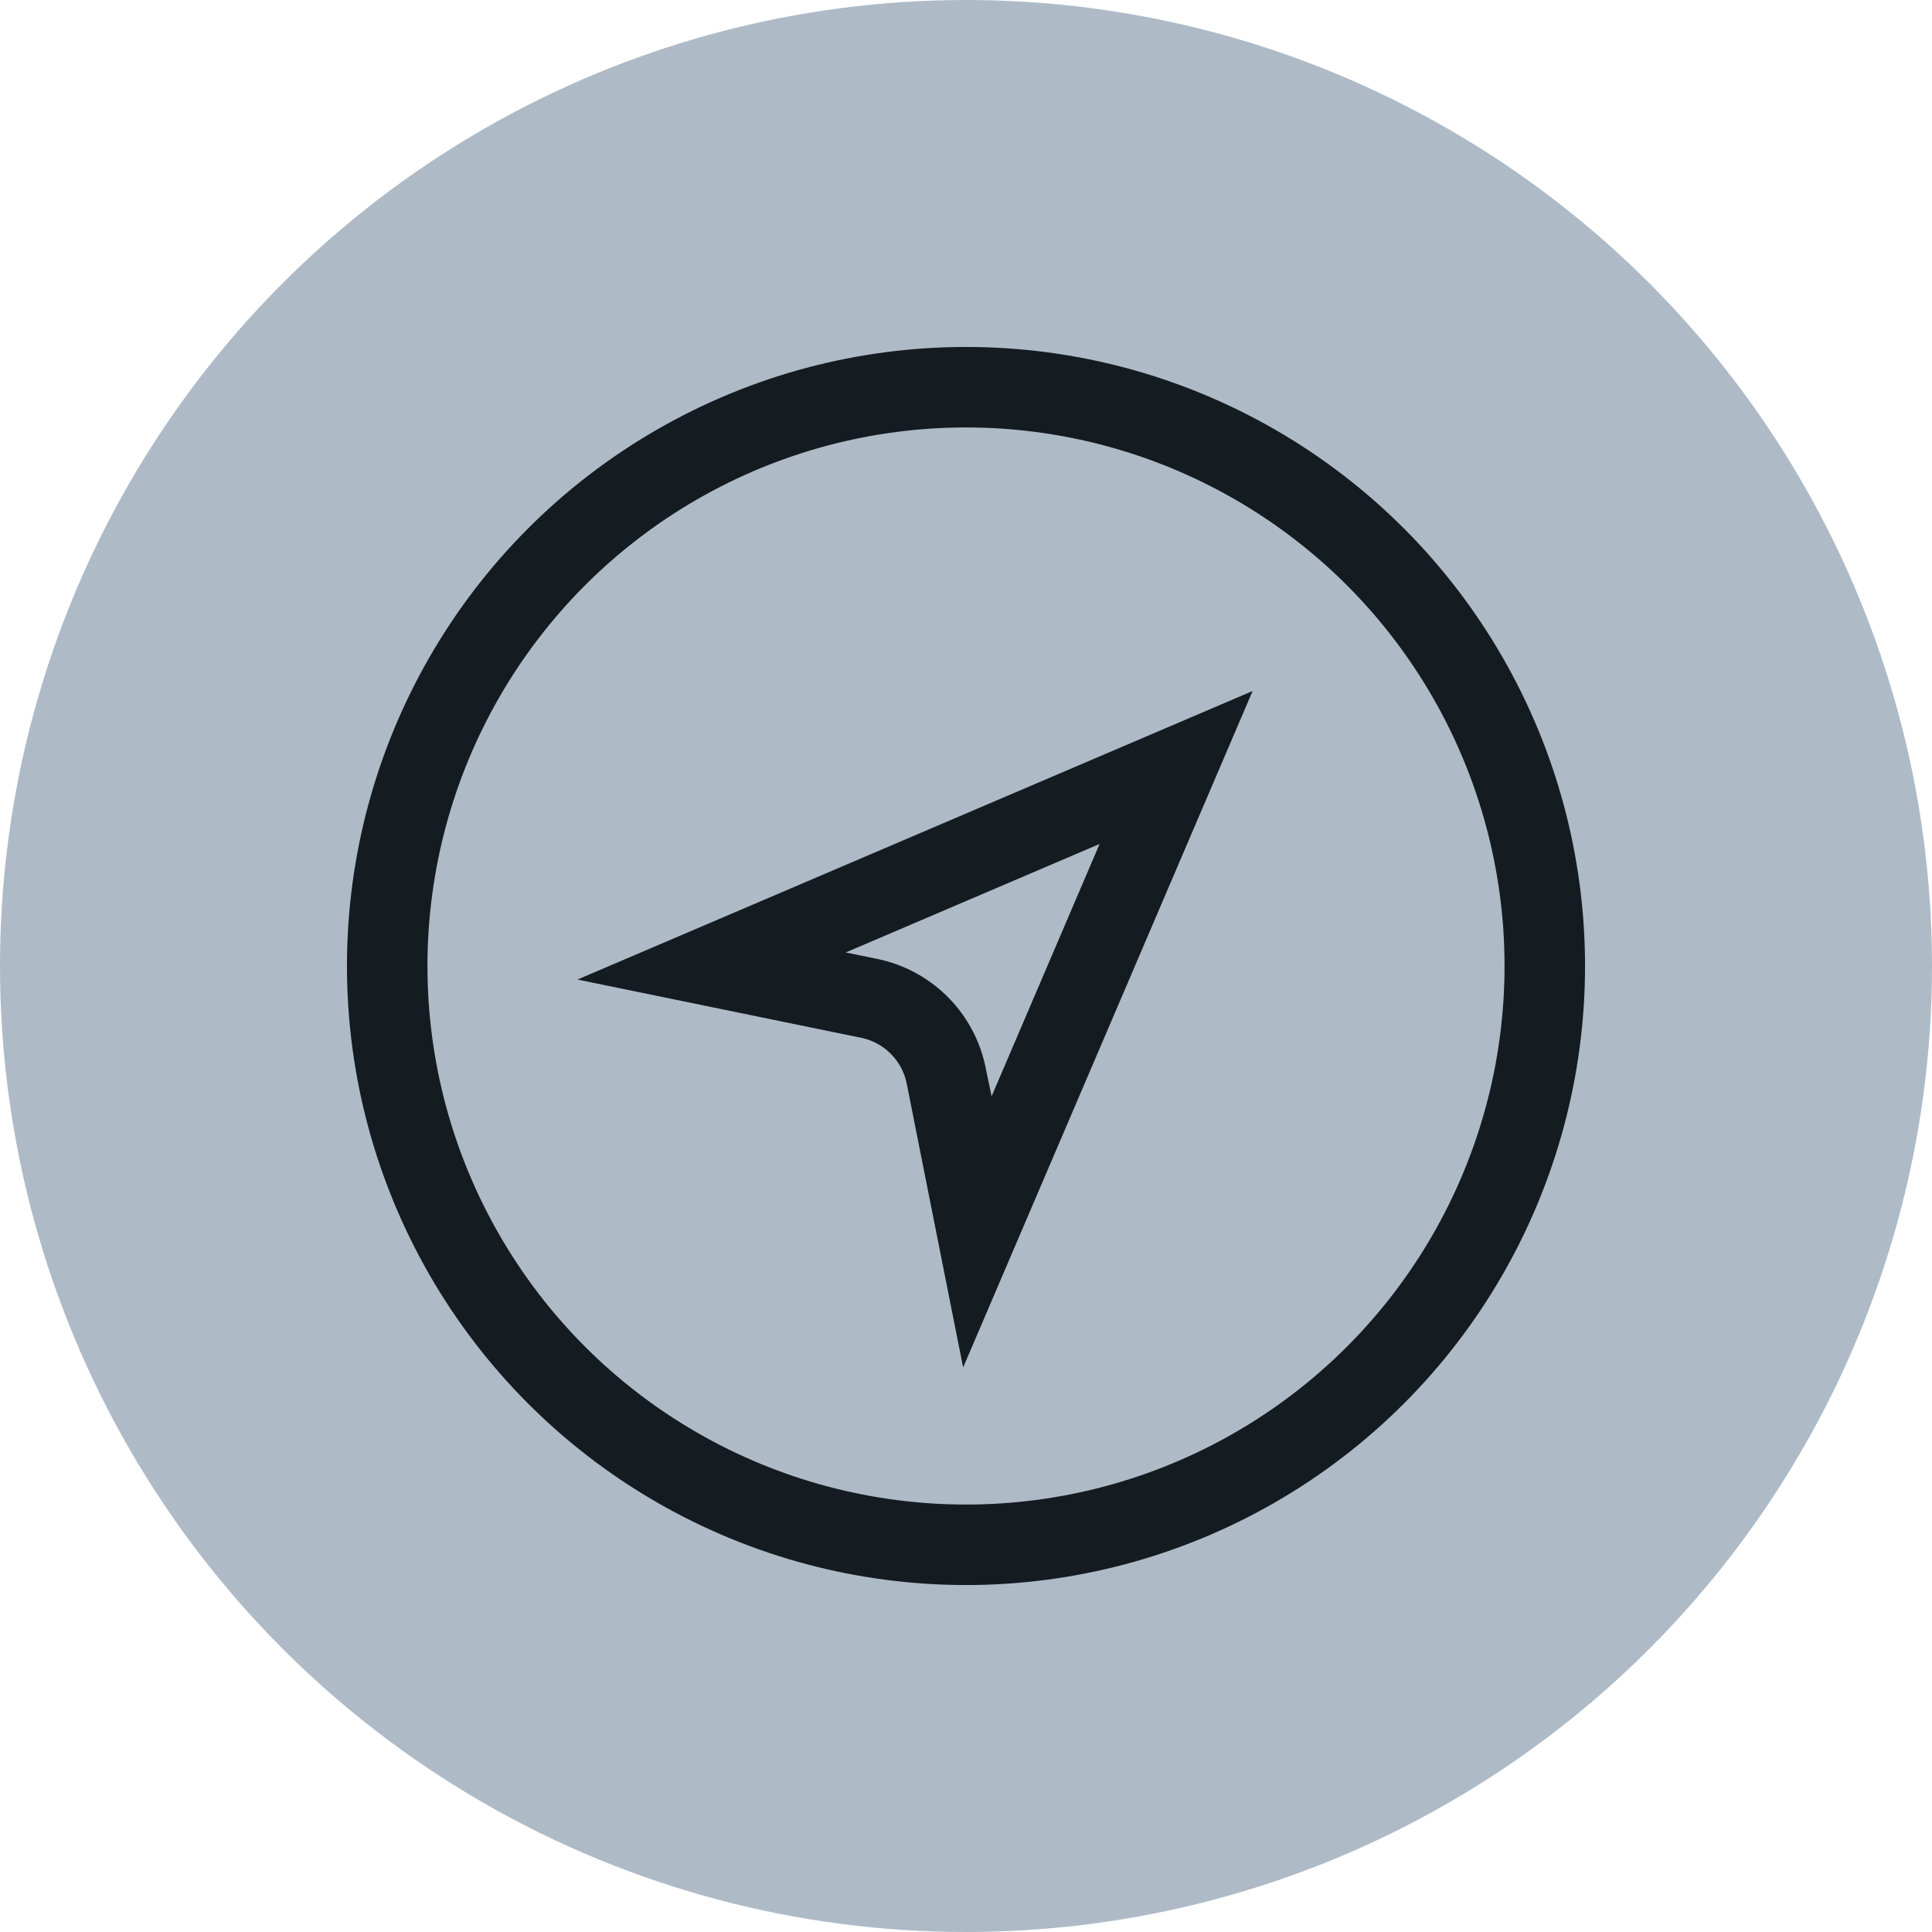 <svg xmlns="http://www.w3.org/2000/svg" width="12" height="12" viewBox="0 0 12 12"><g id="a3a1ddab-7d20-4e30-ac66-cbd4ef2fdcd5" data-name="below"><circle cx="6" cy="6" r="6" style="fill:#aebbc7"/></g><g id="a0c3c7c1-32fb-4b8a-b258-34aeceaa0ed7" data-name="illustration"><path d="M4.42,6,7.305,4.767,6.07,7.653l-.194-.976A.614.614,0,0,0,5.394,6.2h0Z" style="fill:none;stroke:#141b21;stroke-width:0.5px"/><circle cx="6" cy="6" r="3.595" style="fill:none;stroke:#141b21;stroke-width:0.5px"/></g></svg>
